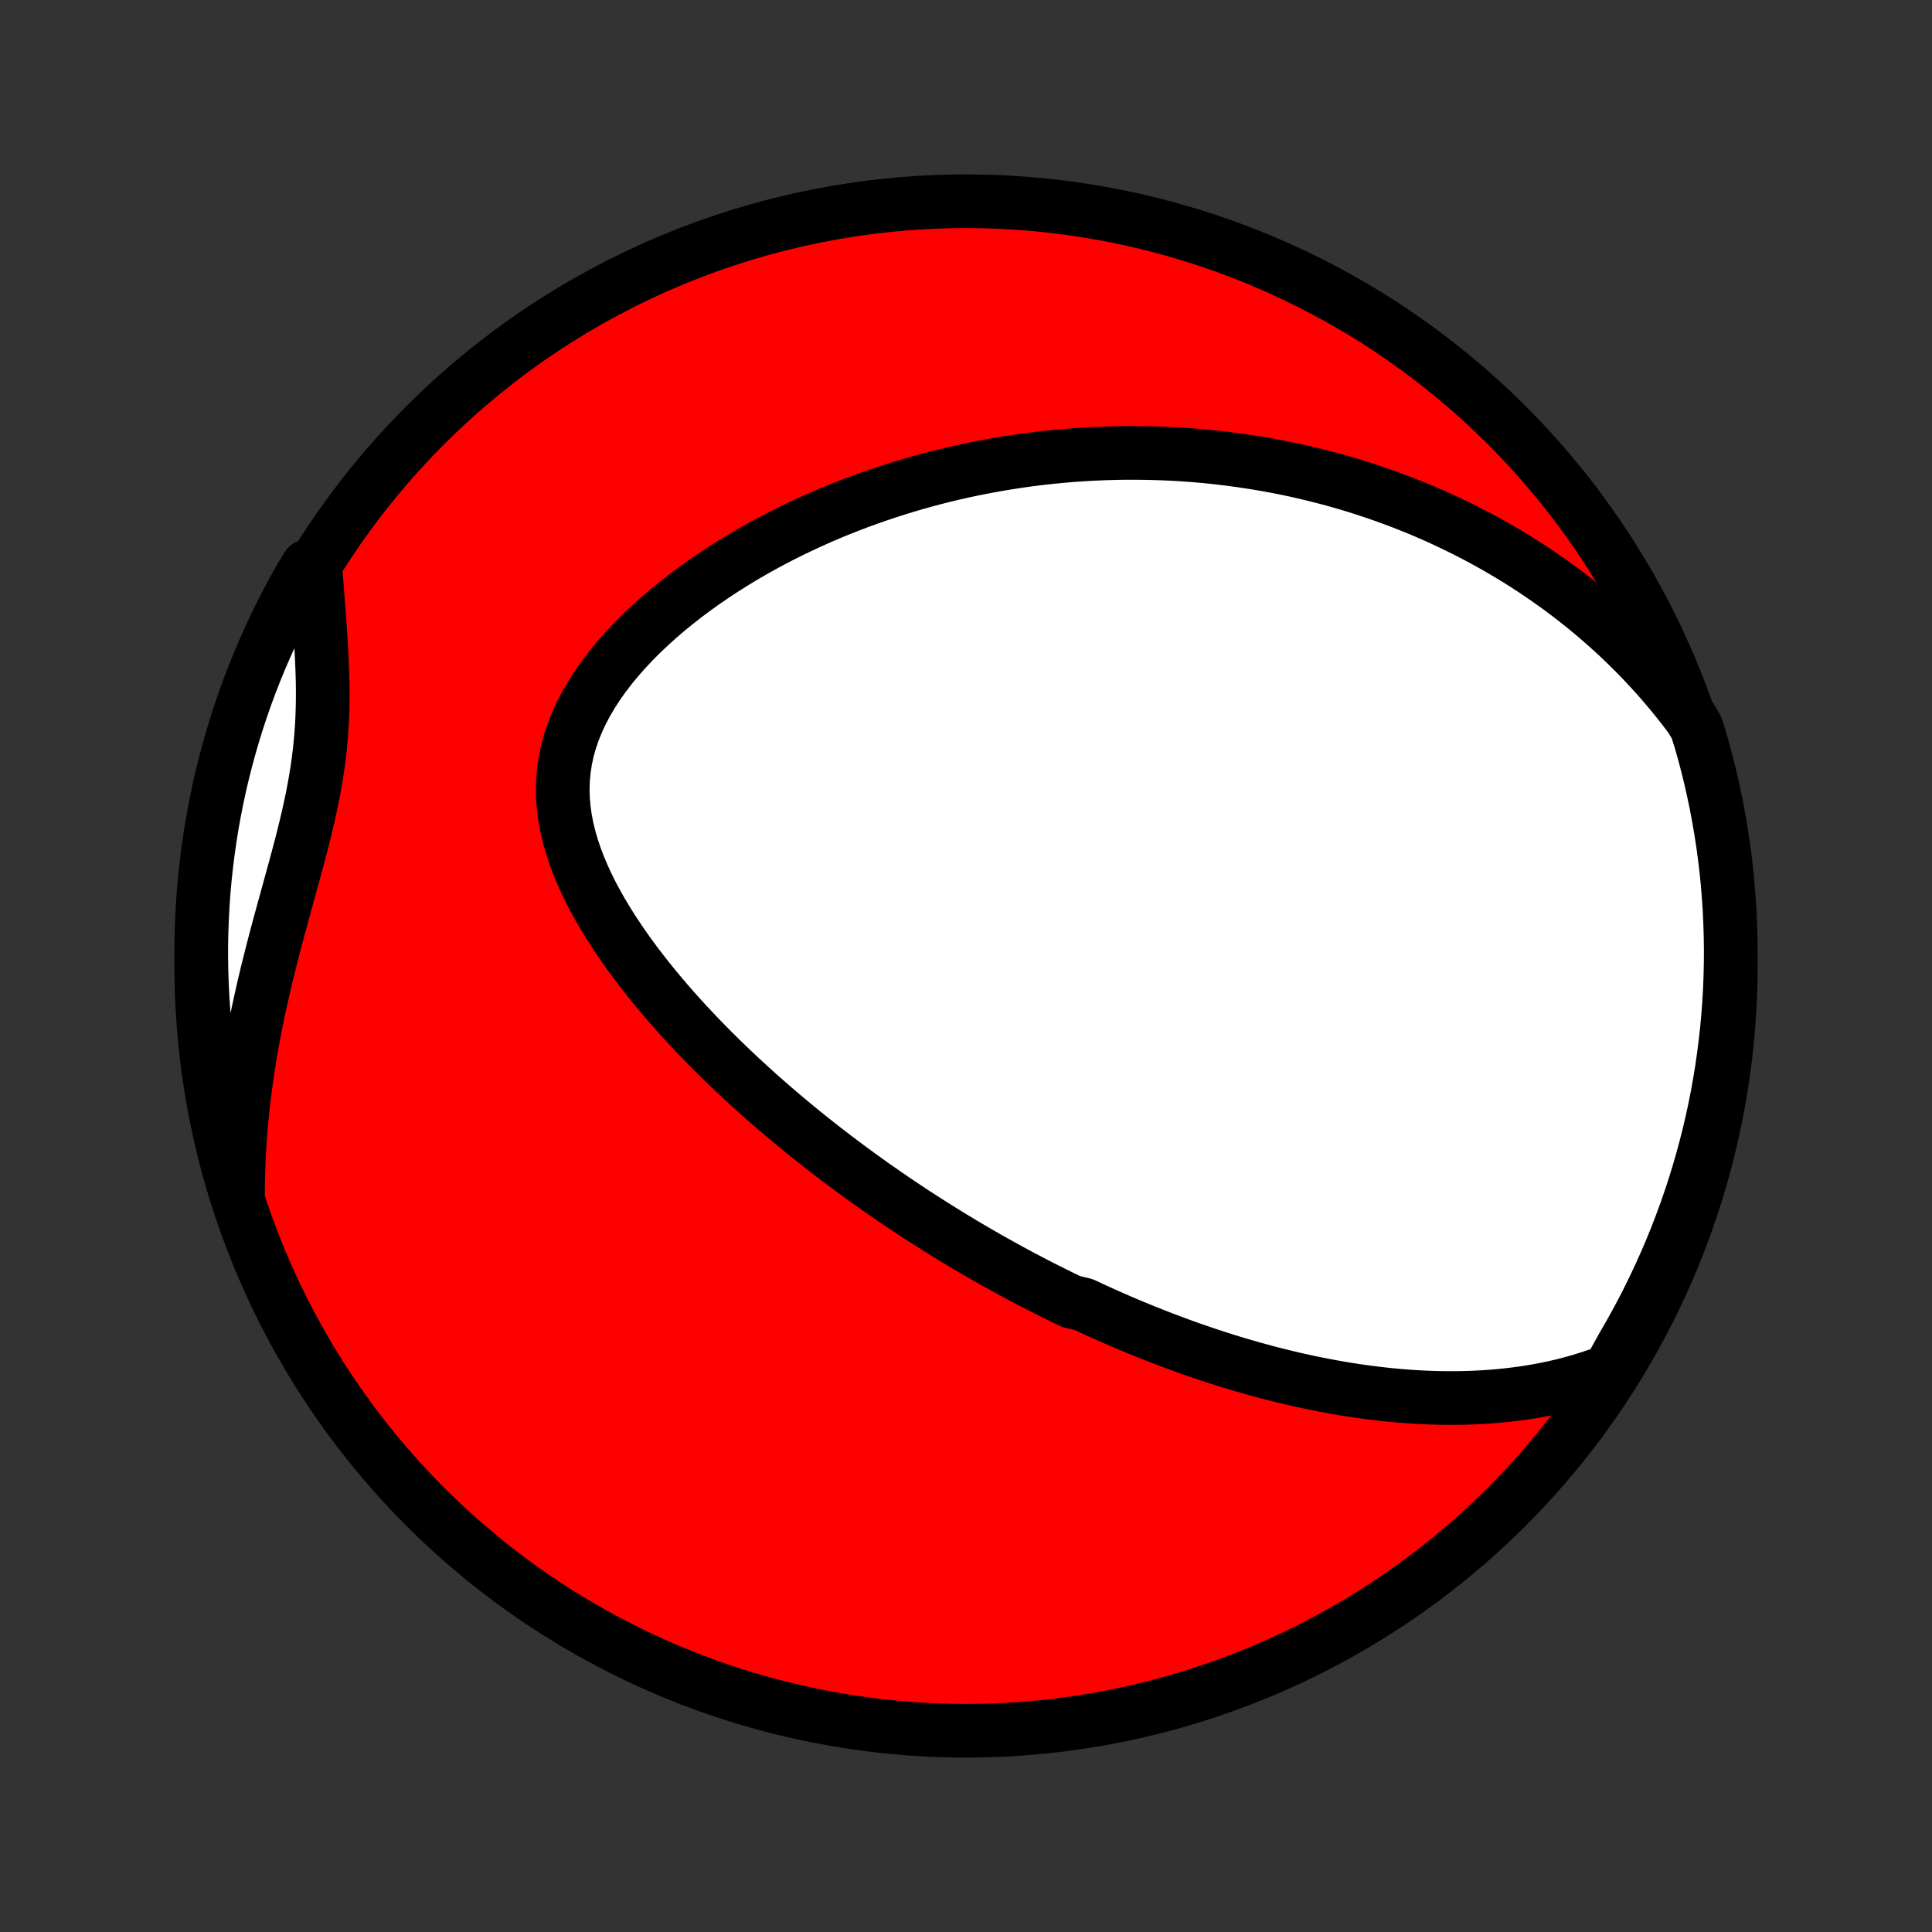 <?xml version="1.0" encoding="utf-8" standalone="no"?>
<!DOCTYPE svg PUBLIC "-//W3C//DTD SVG 1.1//EN"
  "http://www.w3.org/Graphics/SVG/1.1/DTD/svg11.dtd">
<!-- Created with matplotlib (http://matplotlib.org/) -->
<svg height="72pt" version="1.1" viewBox="0 0 72 72" width="72pt" xmlns="http://www.w3.org/2000/svg" xmlns:xlink="http://www.w3.org/1999/xlink">
 <rect x="0" y="0" width="72" height="72" fill="#333333" stroke="none"/>
 <defs>
  <style type="text/css">
*{stroke-linecap:butt;stroke-linejoin:round;}
  </style>
 </defs>
 <g id="figure_1">
  <g id="patch_1">
   <path d="
M0 72
L72 72
L72 0
L0 0
z
" style="fill:none;"/>
  </g>
  <g id="axes_1">
   <g id="PatchCollection_1">
    <defs>
     <path d="
M36 -7.5
C43.558 -7.5 50.808 -10.503 56.153 -15.848
C61.497 -21.192 64.5 -28.442 64.5 -36
C64.5 -43.558 61.497 -50.808 56.153 -56.153
C50.808 -61.497 43.558 -64.5 36 -64.5
C28.442 -64.5 21.192 -61.497 15.848 -56.153
C10.503 -50.808 7.5 -43.558 7.5 -36
C7.5 -28.442 10.503 -21.192 15.848 -15.848
C21.192 -10.503 28.442 -7.5 36 -7.5
z
" id="C0_0_a811fe30f3"/>
     <path d="
M59.969 -20.914
L59.616 -20.782
L59.264 -20.662
L58.913 -20.552
L58.562 -20.453
L58.212 -20.363
L57.863 -20.283
L57.516 -20.212
L57.171 -20.149
L56.828 -20.095
L56.486 -20.048
L56.147 -20.008
L55.81 -19.975
L55.475 -19.948
L55.143 -19.928
L54.813 -19.913
L54.486 -19.904
L54.162 -19.9
L53.84 -19.901
L53.521 -19.907
L53.204 -19.918
L52.891 -19.932
L52.58 -19.951
L52.271 -19.974
L51.966 -20
L51.663 -20.03
L51.363 -20.064
L51.066 -20.1
L50.771 -20.14
L50.479 -20.182
L50.189 -20.227
L49.902 -20.275
L49.618 -20.326
L49.336 -20.378
L49.056 -20.433
L48.779 -20.491
L48.504 -20.55
L48.231 -20.612
L47.961 -20.675
L47.693 -20.741
L47.427 -20.808
L47.163 -20.877
L46.901 -20.948
L46.641 -21.02
L46.382 -21.094
L46.126 -21.169
L45.871 -21.246
L45.619 -21.325
L45.368 -21.405
L45.118 -21.486
L44.87 -21.569
L44.624 -21.653
L44.379 -21.738
L44.135 -21.825
L43.893 -21.913
L43.652 -22.003
L43.412 -22.093
L43.173 -22.185
L42.936 -22.278
L42.699 -22.372
L42.464 -22.468
L42.229 -22.565
L41.996 -22.663
L41.763 -22.762
L41.531 -22.863
L41.299 -22.965
L41.069 -23.068
L40.839 -23.172
L40.609 -23.278
L40.38 -23.385
L39.923 -23.493
L39.696 -23.602
L39.468 -23.713
L39.241 -23.826
L39.014 -23.939
L38.787 -24.054
L38.561 -24.171
L38.334 -24.289
L38.107 -24.408
L37.881 -24.529
L37.654 -24.652
L37.427 -24.776
L37.2 -24.902
L36.973 -25.029
L36.745 -25.158
L36.518 -25.289
L36.289 -25.422
L36.061 -25.556
L35.832 -25.692
L35.603 -25.83
L35.373 -25.97
L35.142 -26.113
L34.911 -26.256
L34.68 -26.403
L34.448 -26.551
L34.215 -26.701
L33.981 -26.854
L33.747 -27.009
L33.512 -27.166
L33.276 -27.326
L33.039 -27.488
L32.802 -27.653
L32.563 -27.82
L32.324 -27.99
L32.084 -28.163
L31.843 -28.338
L31.602 -28.516
L31.359 -28.697
L31.115 -28.881
L30.871 -29.069
L30.625 -29.259
L30.379 -29.453
L30.132 -29.649
L29.884 -29.849
L29.635 -30.053
L29.386 -30.26
L29.136 -30.47
L28.885 -30.684
L28.634 -30.902
L28.382 -31.123
L28.129 -31.349
L27.877 -31.578
L27.624 -31.811
L27.371 -32.048
L27.118 -32.289
L26.865 -32.535
L26.612 -32.784
L26.36 -33.038
L26.108 -33.296
L25.858 -33.559
L25.608 -33.825
L25.36 -34.096
L25.113 -34.372
L24.868 -34.652
L24.626 -34.937
L24.386 -35.225
L24.148 -35.519
L23.915 -35.817
L23.684 -36.119
L23.459 -36.425
L23.238 -36.736
L23.022 -37.052
L22.812 -37.371
L22.609 -37.695
L22.413 -38.023
L22.226 -38.355
L22.047 -38.69
L21.879 -39.029
L21.721 -39.372
L21.575 -39.718
L21.442 -40.068
L21.324 -40.42
L21.22 -40.775
L21.133 -41.132
L21.064 -41.491
L21.013 -41.852
L20.982 -42.214
L20.971 -42.577
L20.982 -42.94
L21.015 -43.304
L21.07 -43.666
L21.147 -44.028
L21.247 -44.387
L21.368 -44.745
L21.512 -45.099
L21.675 -45.451
L21.859 -45.798
L22.061 -46.141
L22.28 -46.479
L22.516 -46.812
L22.767 -47.139
L23.032 -47.46
L23.31 -47.774
L23.599 -48.083
L23.899 -48.384
L24.209 -48.678
L24.527 -48.965
L24.852 -49.245
L25.185 -49.517
L25.523 -49.782
L25.867 -50.039
L26.215 -50.289
L26.567 -50.531
L26.922 -50.766
L27.281 -50.993
L27.641 -51.213
L28.004 -51.425
L28.367 -51.63
L28.732 -51.828
L29.098 -52.018
L29.464 -52.202
L29.83 -52.378
L30.195 -52.548
L30.561 -52.711
L30.925 -52.867
L31.289 -53.017
L31.652 -53.16
L32.013 -53.297
L32.373 -53.428
L32.732 -53.553
L33.089 -53.673
L33.444 -53.786
L33.798 -53.895
L34.149 -53.997
L34.499 -54.094
L34.846 -54.187
L35.192 -54.274
L35.535 -54.356
L35.877 -54.433
L36.216 -54.506
L36.553 -54.574
L36.888 -54.637
L37.221 -54.696
L37.551 -54.751
L37.88 -54.802
L38.206 -54.849
L38.53 -54.891
L38.852 -54.93
L39.172 -54.965
L39.49 -54.996
L39.806 -55.024
L40.12 -55.048
L40.432 -55.068
L40.742 -55.085
L41.051 -55.099
L41.357 -55.109
L41.662 -55.117
L41.965 -55.121
L42.267 -55.121
L42.566 -55.119
L42.864 -55.114
L43.161 -55.105
L43.456 -55.094
L43.75 -55.08
L44.042 -55.063
L44.333 -55.042
L44.623 -55.02
L44.912 -54.994
L45.199 -54.965
L45.485 -54.934
L45.77 -54.899
L46.054 -54.862
L46.338 -54.822
L46.62 -54.78
L46.901 -54.734
L47.182 -54.686
L47.462 -54.635
L47.741 -54.582
L48.019 -54.525
L48.297 -54.466
L48.574 -54.403
L48.851 -54.338
L49.127 -54.27
L49.403 -54.199
L49.678 -54.126
L49.953 -54.049
L50.227 -53.969
L50.502 -53.886
L50.776 -53.8
L51.05 -53.71
L51.324 -53.618
L51.597 -53.522
L51.871 -53.423
L52.145 -53.321
L52.418 -53.215
L52.691 -53.106
L52.965 -52.993
L53.239 -52.876
L53.512 -52.756
L53.786 -52.632
L54.06 -52.503
L54.334 -52.371
L54.608 -52.235
L54.883 -52.095
L55.157 -51.95
L55.432 -51.801
L55.707 -51.647
L55.981 -51.489
L56.257 -51.326
L56.532 -51.158
L56.807 -50.985
L57.083 -50.807
L57.358 -50.623
L57.634 -50.434
L57.909 -50.239
L58.185 -50.039
L58.46 -49.833
L58.735 -49.62
L59.01 -49.402
L59.284 -49.177
L59.558 -48.945
L59.831 -48.706
L60.104 -48.461
L60.376 -48.208
L60.647 -47.948
L60.917 -47.68
L61.185 -47.405
L61.453 -47.121
L61.718 -46.83
L61.982 -46.529
L62.243 -46.221
L62.503 -45.903
L62.759 -45.577
L63.013 -45.241
L63.221 -44.896
L63.364 -44.441
L63.499 -43.965
L63.626 -43.486
L63.744 -43.005
L63.853 -42.521
L63.955 -42.036
L64.047 -41.549
L64.131 -41.06
L64.207 -40.57
L64.273 -40.078
L64.332 -39.586
L64.382 -39.092
L64.422 -38.597
L64.455 -38.101
L64.478 -37.605
L64.493 -37.108
L64.5 -36.611
L64.497 -36.113
L64.486 -35.616
L64.467 -35.118
L64.438 -34.621
L64.401 -34.125
L64.356 -33.629
L64.301 -33.134
L64.238 -32.639
L64.167 -32.146
L64.087 -31.654
L63.998 -31.163
L63.901 -30.673
L63.795 -30.185
L63.681 -29.699
L63.558 -29.215
L63.427 -28.733
L63.288 -28.253
L63.14 -27.776
L62.984 -27.301
L62.82 -26.828
L62.647 -26.359
L62.467 -25.892
L62.278 -25.429
L62.082 -24.968
L61.877 -24.512
L61.665 -24.058
L61.445 -23.608
L61.217 -23.162
L60.981 -22.72
L60.738 -22.282
L60.487 -21.848
z
" id="C0_1_6f1e365801"/>
     <path d="
M8.871 -27.501
L8.874 -27.938
L8.885 -28.377
L8.902 -28.819
L8.925 -29.264
L8.956 -29.71
L8.993 -30.159
L9.037 -30.61
L9.087 -31.063
L9.144 -31.517
L9.208 -31.974
L9.278 -32.431
L9.354 -32.89
L9.437 -33.349
L9.525 -33.81
L9.619 -34.271
L9.719 -34.732
L9.823 -35.194
L9.932 -35.655
L10.046 -36.116
L10.163 -36.577
L10.283 -37.036
L10.405 -37.494
L10.53 -37.951
L10.655 -38.406
L10.78 -38.86
L10.904 -39.311
L11.027 -39.76
L11.146 -40.206
L11.262 -40.65
L11.372 -41.091
L11.476 -41.529
L11.573 -41.965
L11.662 -42.397
L11.741 -42.826
L11.812 -43.253
L11.872 -43.676
L11.922 -44.097
L11.962 -44.515
L11.992 -44.93
L12.013 -45.343
L12.024 -45.754
L12.028 -46.162
L12.024 -46.568
L12.013 -46.972
L11.997 -47.374
L11.977 -47.773
L11.953 -48.171
L11.926 -48.567
L11.898 -48.96
L11.868 -49.352
L11.838 -49.741
L11.809 -50.128
L11.78 -50.513
L11.46 -50.896
L11.211 -50.492
L10.969 -50.062
L10.735 -49.627
L10.509 -49.188
L10.29 -48.745
L10.079 -48.298
L9.877 -47.848
L9.682 -47.394
L9.495 -46.936
L9.316 -46.475
L9.145 -46.011
L8.983 -45.544
L8.829 -45.074
L8.683 -44.601
L8.545 -44.125
L8.416 -43.647
L8.295 -43.167
L8.182 -42.684
L8.079 -42.2
L7.983 -41.713
L7.896 -41.225
L7.818 -40.735
L7.748 -40.244
L7.687 -39.752
L7.634 -39.258
L7.59 -38.763
L7.555 -38.268
L7.529 -37.772
L7.511 -37.275
L7.501 -36.778
L7.501 -36.281
L7.509 -35.783
L7.526 -35.286
L7.551 -34.789
L7.585 -34.292
L7.628 -33.796
L7.68 -33.3
L7.74 -32.805
L7.808 -32.312
L7.886 -31.819
L7.971 -31.328
L8.066 -30.838
L8.169 -30.349
L8.28 -29.863
L8.4 -29.378
L8.528 -28.895
z
" id="C0_2_0450b9c702"/>
    </defs>
    <g clip-path="url(#p1bffca34e9)">
     <use style="fill:#ff0000;stroke:#000000;stroke-width:2.0;" x="0.0" xlink:href="#C0_0_a811fe30f3" y="72.0"/>
    </g>
    <g clip-path="url(#p1bffca34e9)">
     <use style="fill:#ffffff;stroke:#000000;stroke-width:2.0;" x="0.0" xlink:href="#C0_1_6f1e365801" y="72.0"/>
    </g>
    <g clip-path="url(#p1bffca34e9)">
     <use style="fill:#ffffff;stroke:#000000;stroke-width:2.0;" x="0.0" xlink:href="#C0_2_0450b9c702" y="72.0"/>
    </g>
   </g>
  </g>
 </g>
 <defs>
  <clipPath id="p1bffca34e9">
   <rect height="72.0" width="72.0" x="0.0" y="0.0"/>
  </clipPath>
 </defs>
</svg>
